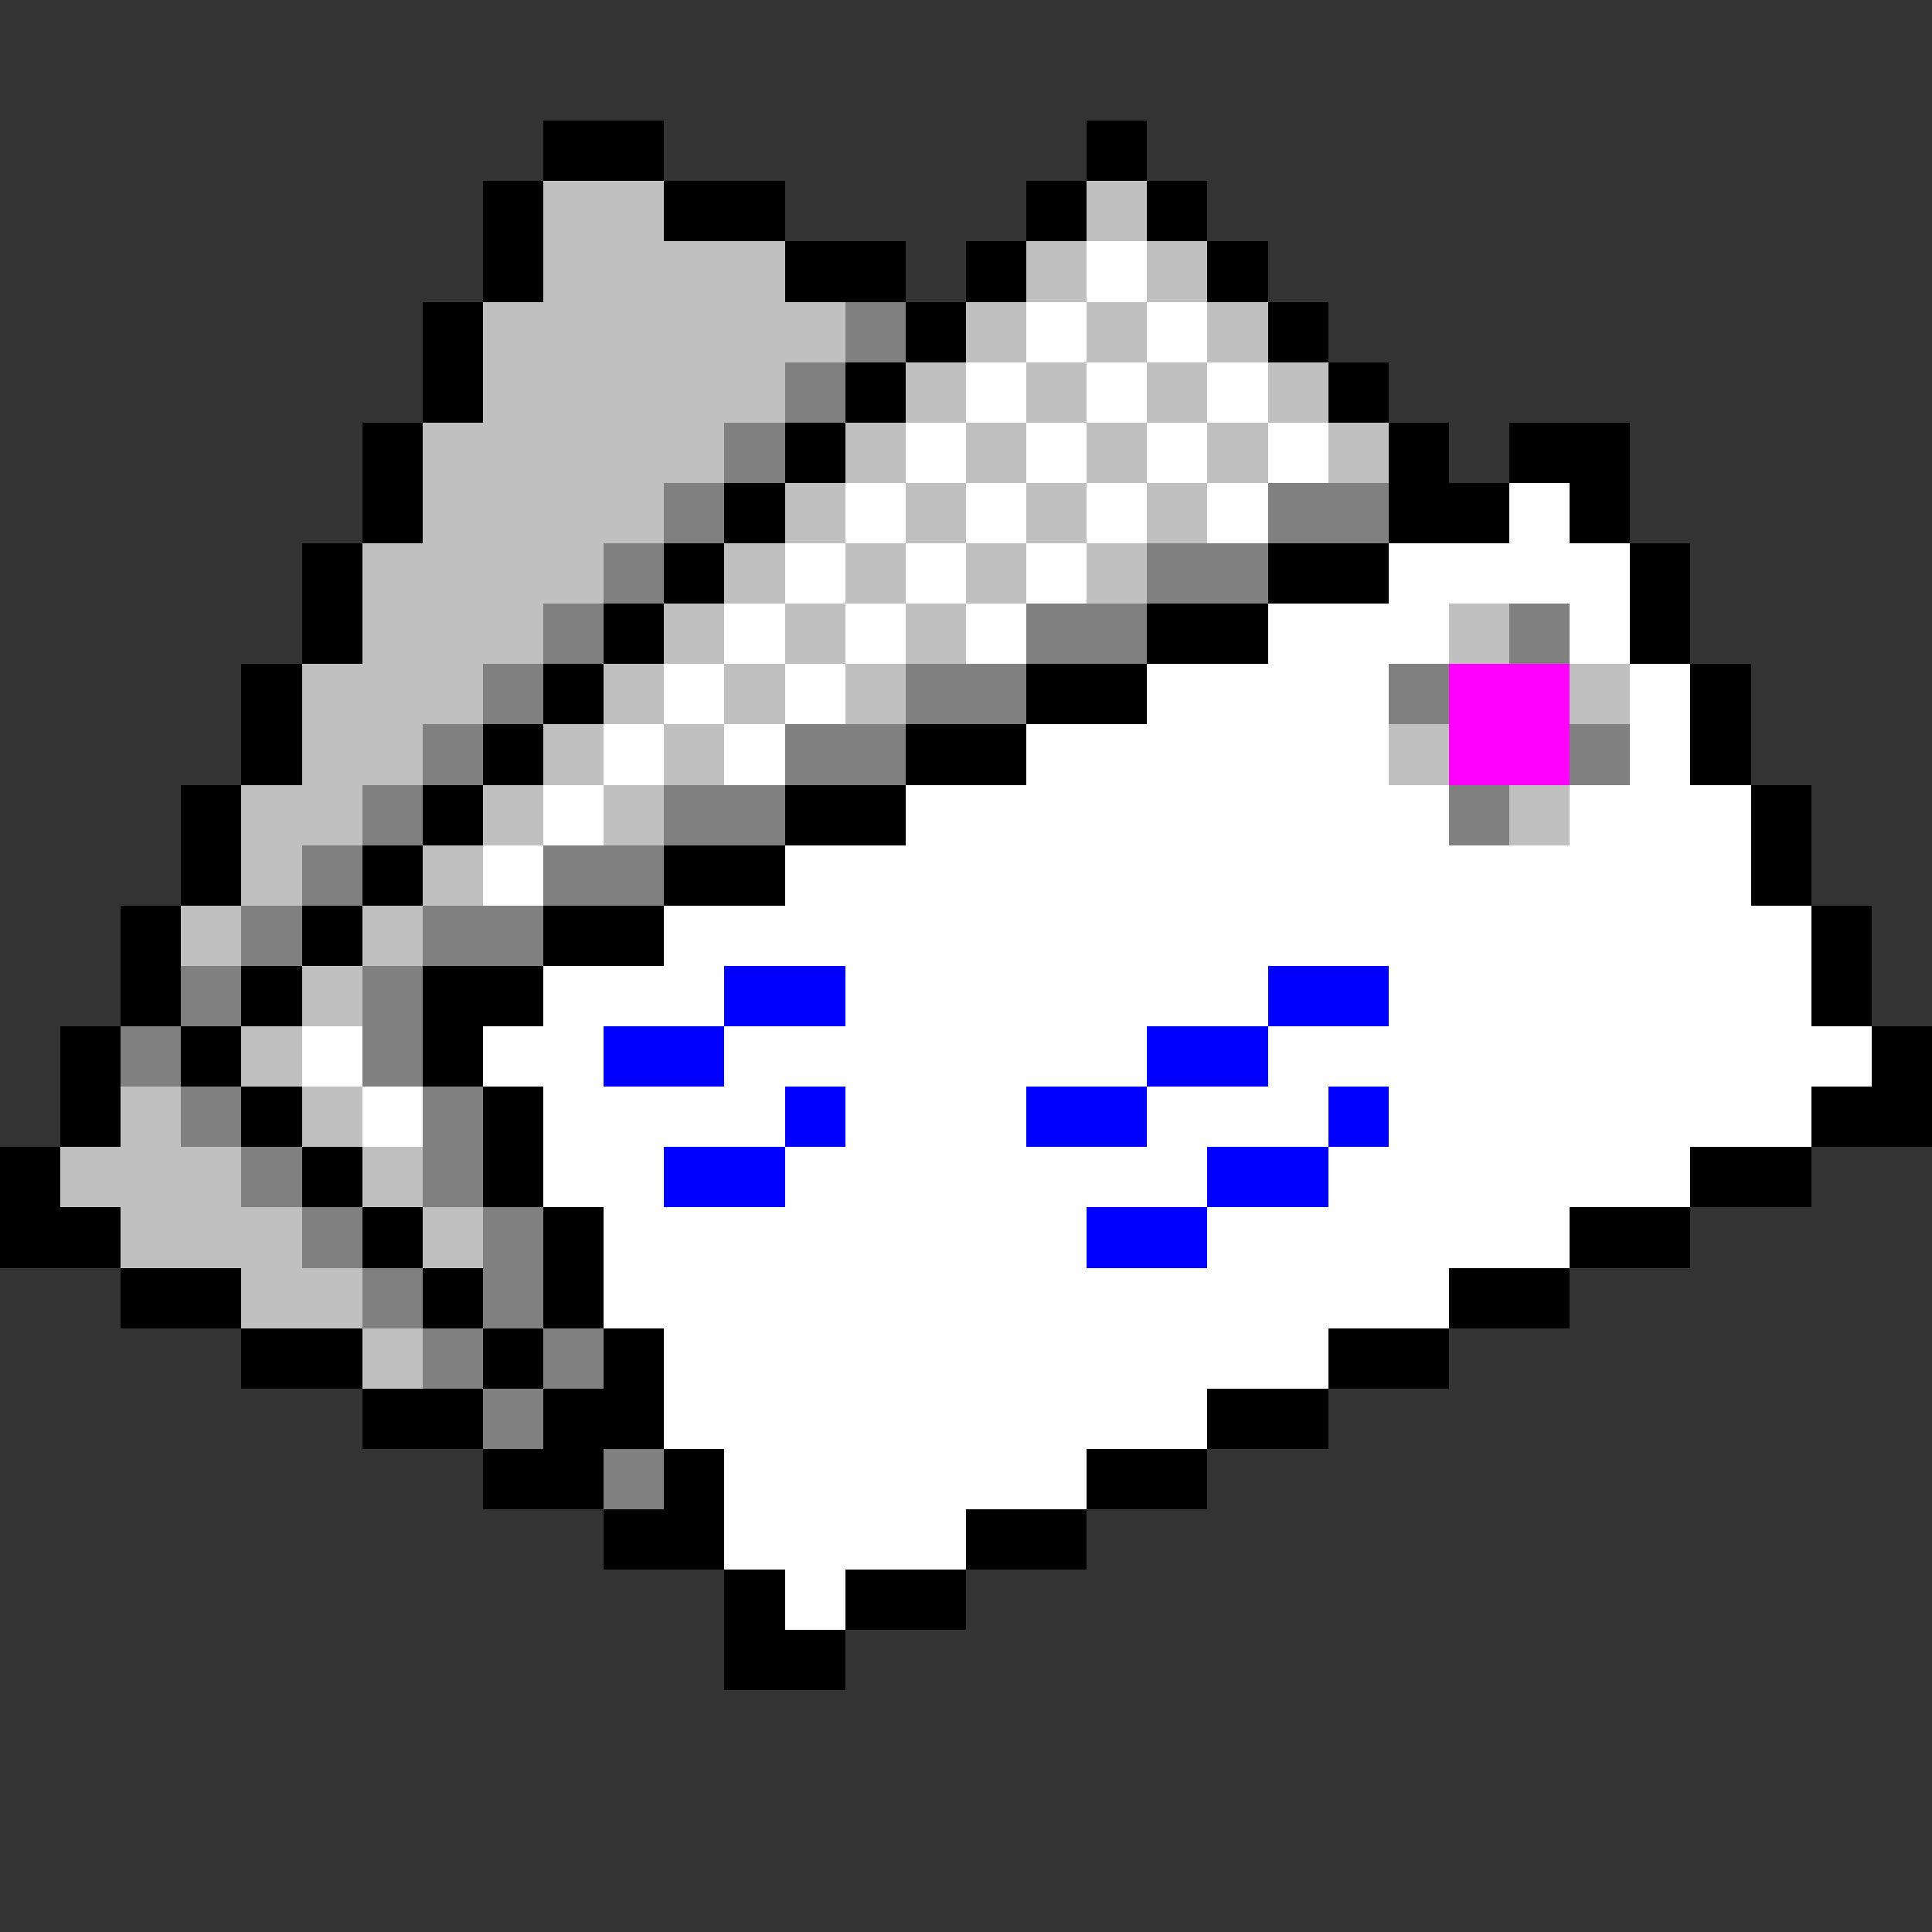 <svg xmlns="http://www.w3.org/2000/svg" shape-rendering="crispEdges" viewBox="0 -0.5 32 32"><rect x="0" y="-0.5" width="32" height="32" fill="#333333" stroke="none"/><path stroke="#000" d="M9 2h2m7 0h1M8 3h1m2 0h2m4 0h1m1 0h1M8 4h1m4 0h2m1 0h1m3 0h1M7 5h1m7 0h1m5 0h1M7 6h1m6 0h1m7 0h1M6 7h1m6 0h1m9 0h1m1 0h2M6 8h1m5 0h1m10 0h2m1 0h1M5 9h1m5 0h1m9 0h2m4 0h1M5 10h1m4 0h1m8 0h2m6 0h1M4 11h1m4 0h1m7 0h2m9 0h1M4 12h1m3 0h1m6 0h2m11 0h1M3 13h1m3 0h1m5 0h2m14 0h1M3 14h1m2 0h1m4 0h2m16 0h1M2 15h1m2 0h1m3 0h2m19 0h1M2 16h1m1 0h1m2 0h2m21 0h1M1 17h1m1 0h1m3 0h1m23 0h1M1 18h1m2 0h1m3 0h1m21 0h2M0 19h1m4 0h1m2 0h1m19 0h2M0 20h2m4 0h1m2 0h1m16 0h2M2 21h2m3 0h1m1 0h1m14 0h2M4 22h2m2 0h1m1 0h1m11 0h2M6 23h2m1 0h2m9 0h2M8 24h2m1 0h1m6 0h2m-10 1h2m4 0h2m-6 1h1m1 0h2m-4 1h2"/><path stroke="silver" d="M9 3h2m7 0h1M9 4h4m4 0h1m1 0h1M8 5h6m2 0h1m1 0h1m1 0h1M8 6h5m2 0h1m1 0h1m1 0h1m1 0h1M7 7h5m2 0h1m1 0h1m1 0h1m1 0h1m1 0h1M7 8h4m2 0h1m1 0h1m1 0h1m1 0h1M6 9h4m2 0h1m1 0h1m1 0h1m1 0h1M6 10h3m2 0h1m1 0h1m1 0h1m8 0h1M5 11h3m2 0h1m1 0h1m1 0h1m11 0h1M5 12h2m2 0h1m1 0h1m11 0h1M4 13h2m2 0h1m1 0h1m14 0h1M4 14h1m2 0h1m-5 1h1m2 0h1m-2 1h1m-2 1h1m-3 1h1m2 0h1m-5 1h3m2 0h1m-5 1h3m2 0h1m-4 1h2m0 1h1"/><path stroke="#fff" d="M18 4h1m-2 1h1m1 0h1m-4 1h1m1 0h1m1 0h1m-6 1h1m1 0h1m1 0h1m1 0h1m-8 1h1m1 0h1m1 0h1m1 0h1m4 0h1M13 9h1m1 0h1m1 0h1m5 0h4m-15 1h1m1 0h1m1 0h1m4 0h3m2 0h1m-16 1h1m1 0h1m5 0h4m4 0h1m-18 1h1m1 0h1m4 0h6m4 0h1M9 13h1m5 0h9m2 0h3M8 14h1m4 0h16m-18 1h19M9 16h3m2 0h7m2 0h7M5 17h1m2 0h2m2 0h7m2 0h10M6 18h1m2 0h4m1 0h3m2 0h3m1 0h7M9 19h2m2 0h7m2 0h6m-18 1h8m2 0h6m-16 1h14m-13 1h11m-11 1h9m-8 1h6m-6 1h4m-3 1h1"/><path stroke="gray" d="M14 5h1m-2 1h1m-2 1h1m-2 1h1m9 0h2M10 9h1m8 0h2M9 10h1m7 0h2m6 0h1M8 11h1m6 0h2m6 0h1M7 12h1m5 0h2m11 0h1M6 13h1m4 0h2m11 0h1M5 14h1m3 0h2m-7 1h1m2 0h2m-6 1h1m2 0h1m-5 1h1m3 0h1m-4 1h1m3 0h1m-4 1h1m2 0h1m-3 1h1m2 0h1m-3 1h1m1 0h1m-2 1h1m1 0h1m-2 1h1m1 1h1"/><path stroke="#f0f" d="M24 11h2m-2 1h2"/><path stroke="#00f" d="M12 16h2m7 0h2m-13 1h2m7 0h2m-8 1h1m3 0h2m3 0h1m-12 1h2m7 0h2m-4 1h2"/></svg>